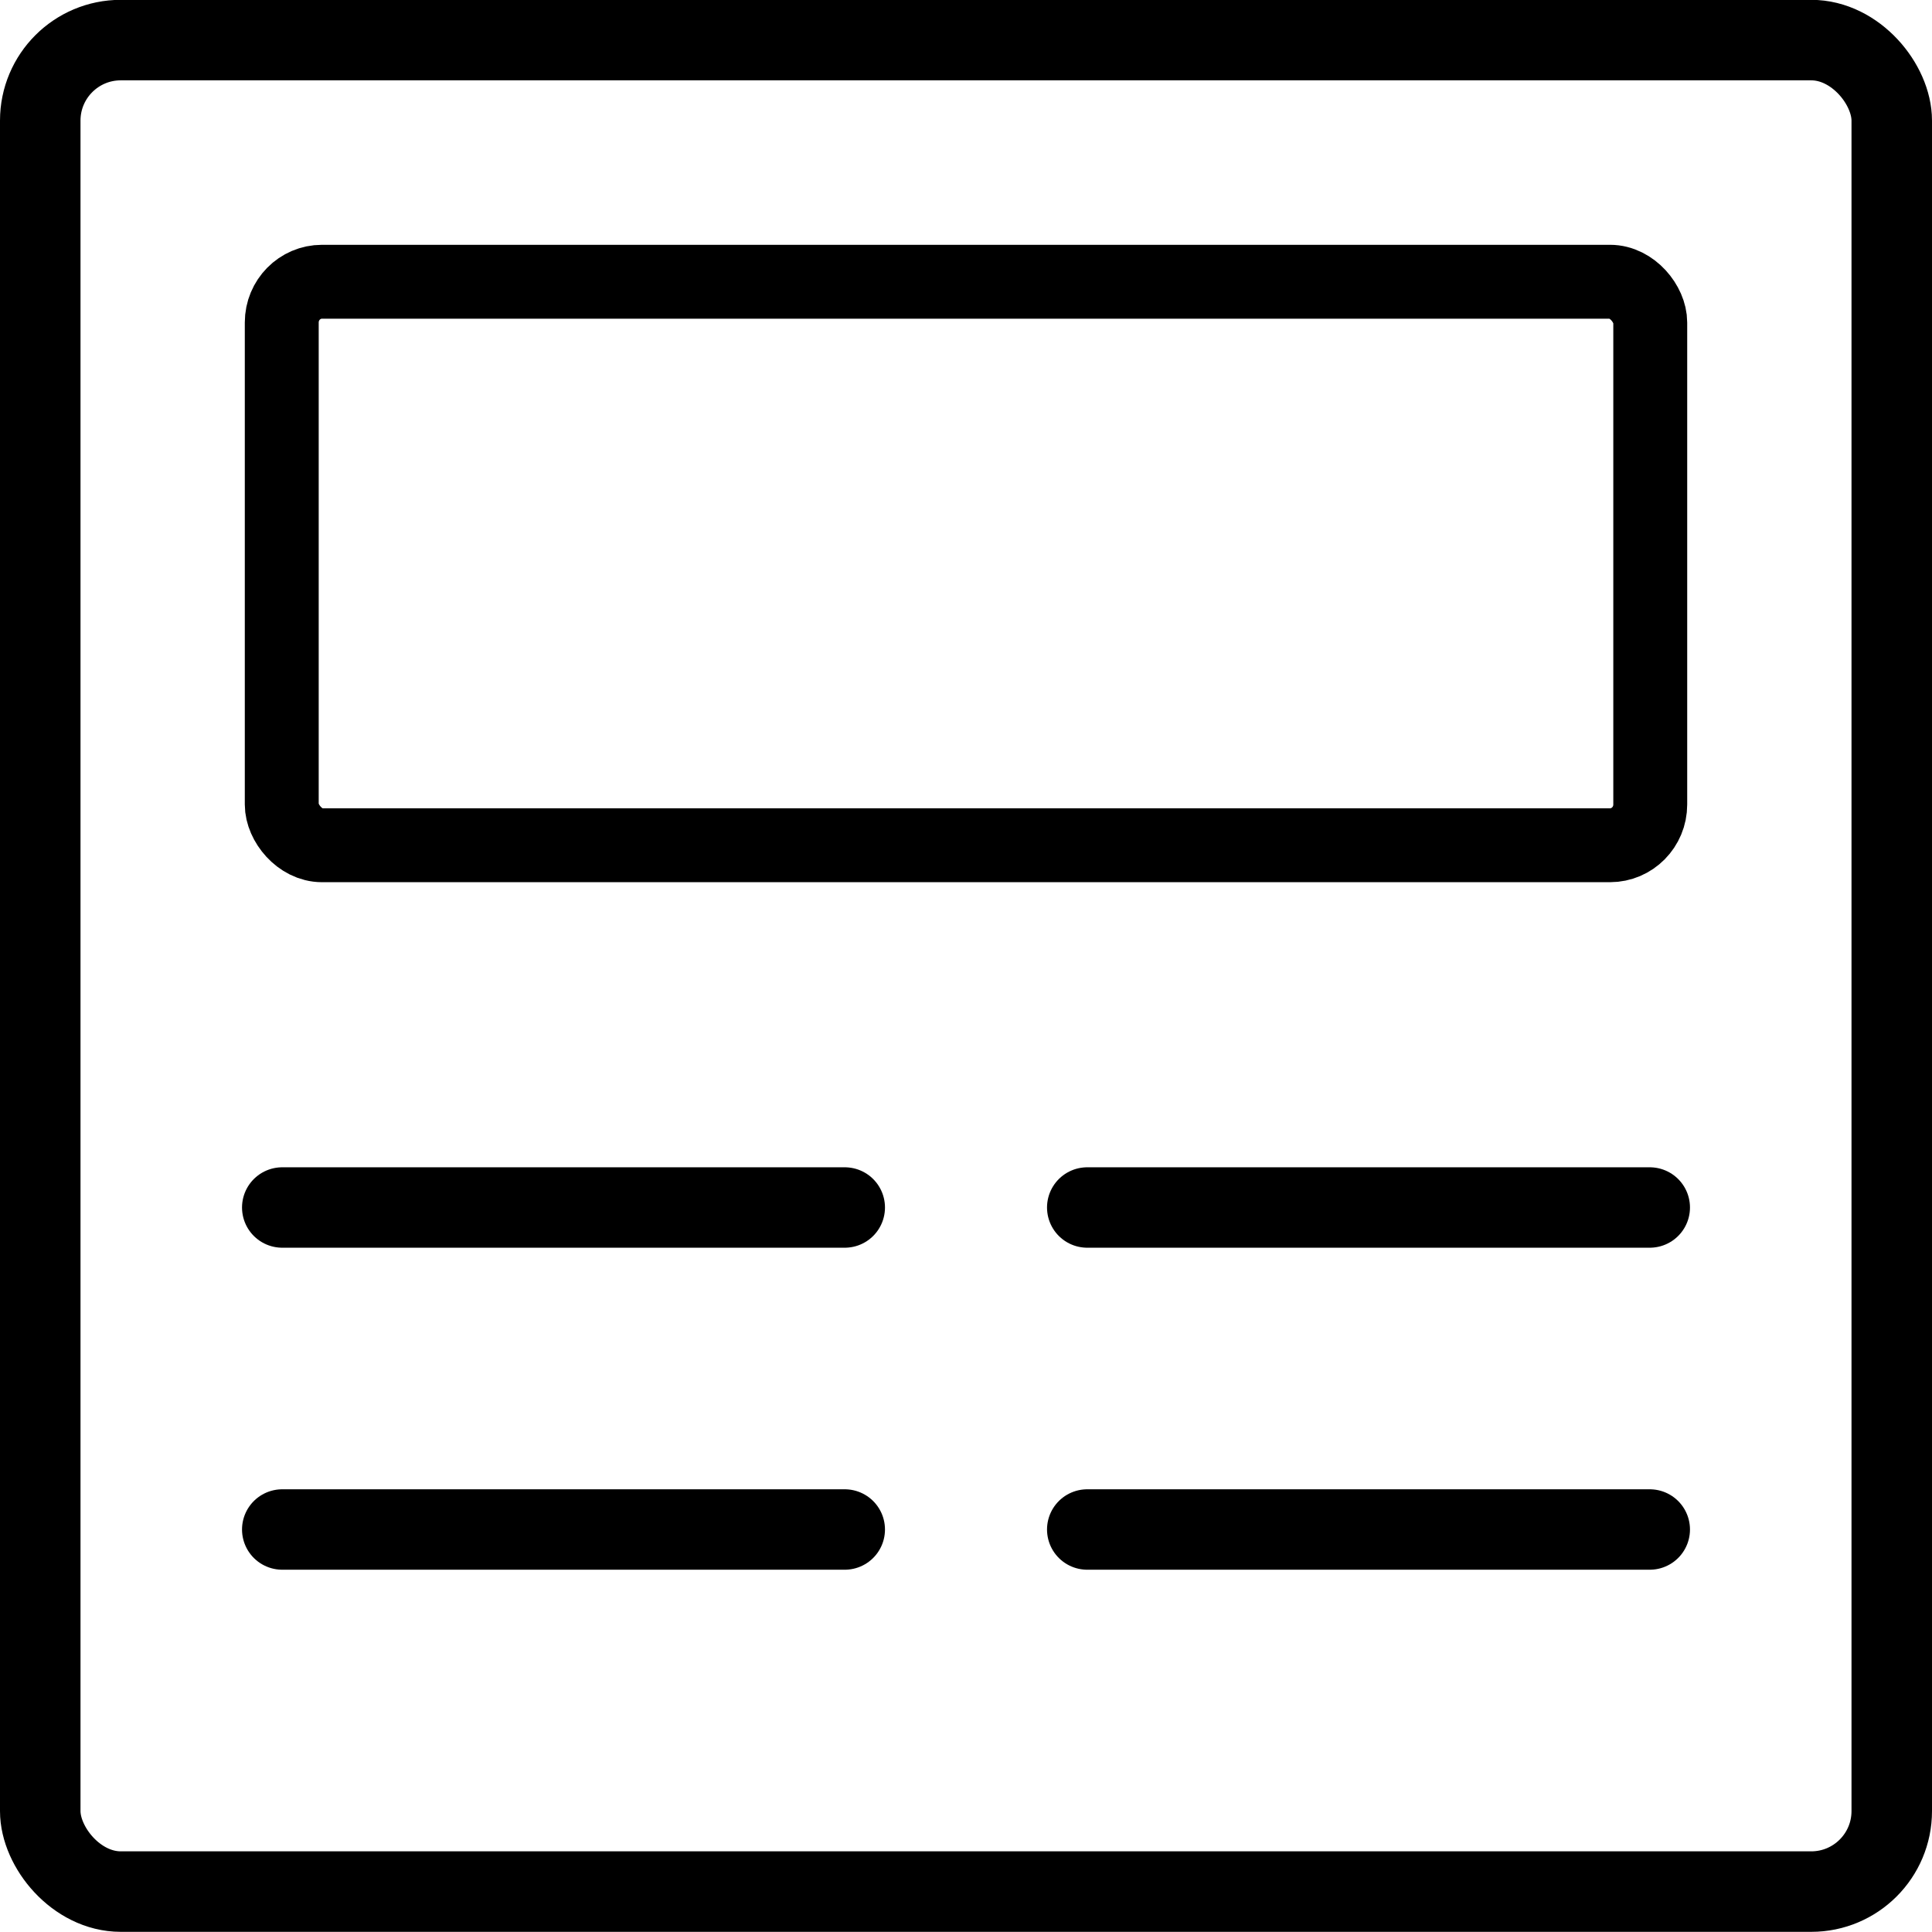 <?xml version="1.0" encoding="UTF-8" standalone="no"?>
<svg
   xmlns:dc="http://purl.org/dc/elements/1.1/"
   xmlns:cc="http://creativecommons.org/ns#"
   xmlns:rdf="http://www.w3.org/1999/02/22-rdf-syntax-ns#"
   xmlns:svg="http://www.w3.org/2000/svg"
   xmlns="http://www.w3.org/2000/svg"
   id="svg4073"
   version="1.1"
   viewBox="0 0 24 24">
  <defs
     id="defs4057">
    <style
       id="style4055">.a{fill:none;stroke:currentColor;stroke-linecap:round;stroke-linejoin:round;}</style>
  </defs>
  <title
     id="title4059">paragraph-image-right</title>
  <rect
     id="rect4061"
     ry="1"
     rx="1"
     height="23"
     width="23"
     y="0.498"
     x="0.5"
     class="a" />
  <rect
     style="fill:none;fill-opacity:1;stroke:currentColor;stroke-width:0.918;stroke-linecap:round;stroke-linejoin:round"
     id="rect4071"
     ry="0.506"
     rx="0.5"
     height="7"
     width="17"
     y="3.5"
     x="3.5"
     class="a" />
  <line
     class="a"
     x1="3.506"
     y1="15"
     x2="10.494"
     y2="15"
     id="line14"
     style="fill:none;stroke:currentColor;stroke-width:0.999;stroke-linecap:round;stroke-linejoin:round" />
  <line
     class="a"
     x1="3.506"
     y1="19"
     x2="10.494"
     y2="19"
     id="line16"
     style="fill:none;stroke:currentColor;stroke-width:0.999;stroke-linecap:round;stroke-linejoin:round" />
  <line
     class="a"
     x1="13.506"
     y1="15"
     x2="20.494"
     y2="15"
     id="line22"
     style="fill:none;stroke:currentColor;stroke-width:0.999;stroke-linecap:round;stroke-linejoin:round" />
  <line
     class="a"
     x1="13.506"
     y1="19"
     x2="20.494"
     y2="19"
     id="line22-3"
     style="fill:none;stroke:currentColor;stroke-width:0.999;stroke-linecap:round;stroke-linejoin:round" />
</svg>
